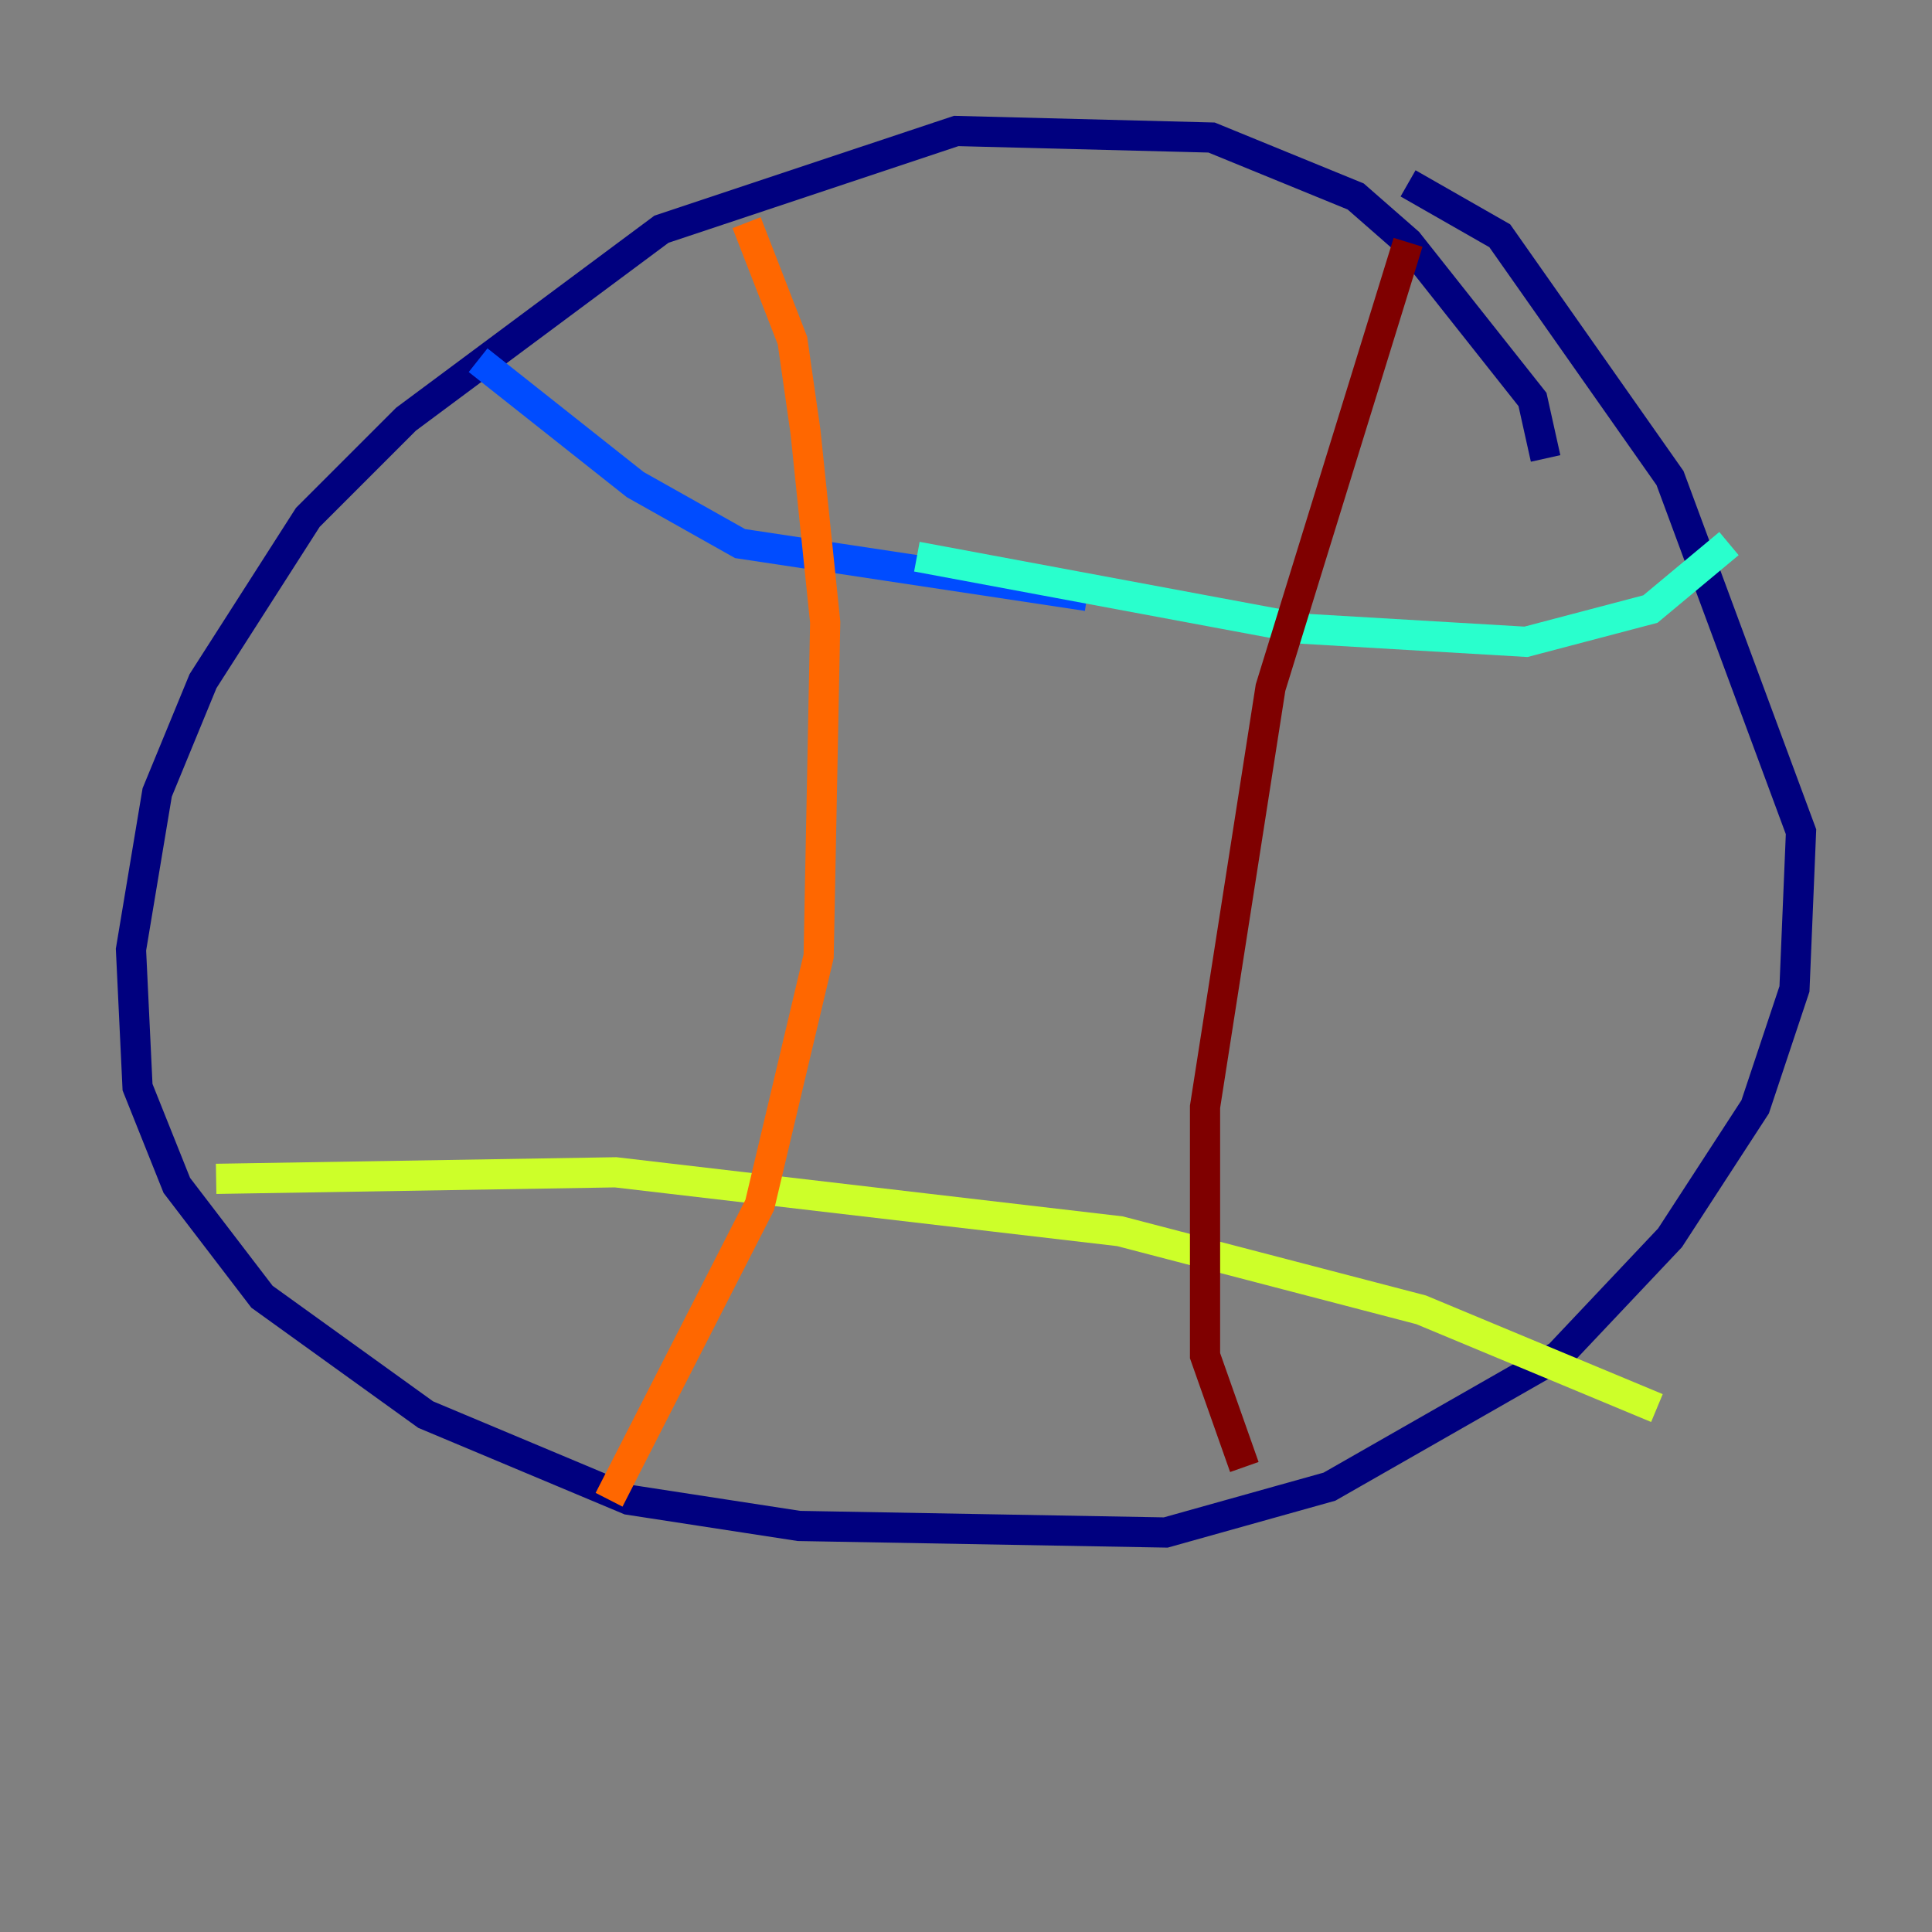 <?xml version="1.0" encoding="utf-8" ?>
<svg baseProfile="tiny" height="128" version="1.2" viewBox="0,0,128,128" width="128" xmlns="http://www.w3.org/2000/svg" xmlns:ev="http://www.w3.org/2001/xml-events" xmlns:xlink="http://www.w3.org/1999/xlink"><rect x="0" y="0" width="128" height="128" fill="#808080" stroke="none"/><defs /><polyline fill="none" points="102.4,30.373 101.532,26.468 93.288,16.054 89.817,13.017 80.271,9.112 63.349,8.678 43.824,15.186 26.902,27.77 20.393,34.278 13.451,45.125 10.414,52.502 8.678,62.915 9.112,72.027 11.715,78.536 17.356,85.912 28.203,93.722 41.654,99.363 52.936,101.098 77.234,101.532 88.081,98.495 103.268,89.817 110.644,82.007 116.285,73.329 118.888,65.519 119.322,55.105 110.644,31.675 99.363,15.62 93.288,12.149" stroke="#00007f" stroke-width="2" /><polyline fill="none" points="31.675,23.864 42.088,32.108 49.031,36.014 72.027,39.485" stroke="#004cff" stroke-width="2" /><polyline fill="none" points="60.746,36.881 86.346,41.654 101.098,42.522 109.342,40.352 114.549,36.014" stroke="#29ffcd" stroke-width="2" /><polyline fill="none" points="14.319,78.102 40.786,77.668 74.197,81.573 94.156,86.78 109.776,93.288" stroke="#cdff29" stroke-width="2" /><polyline fill="none" points="49.464,14.752 52.502,22.563 53.37,28.637 54.671,41.22 54.237,63.349 50.332,79.837 40.352,99.363" stroke="#ff6700" stroke-width="2" /><polyline fill="none" points="93.288,16.054 84.176,45.559 79.837,73.329 79.837,89.817 82.441,97.193" stroke="#7f0000" stroke-width="2" /></svg>